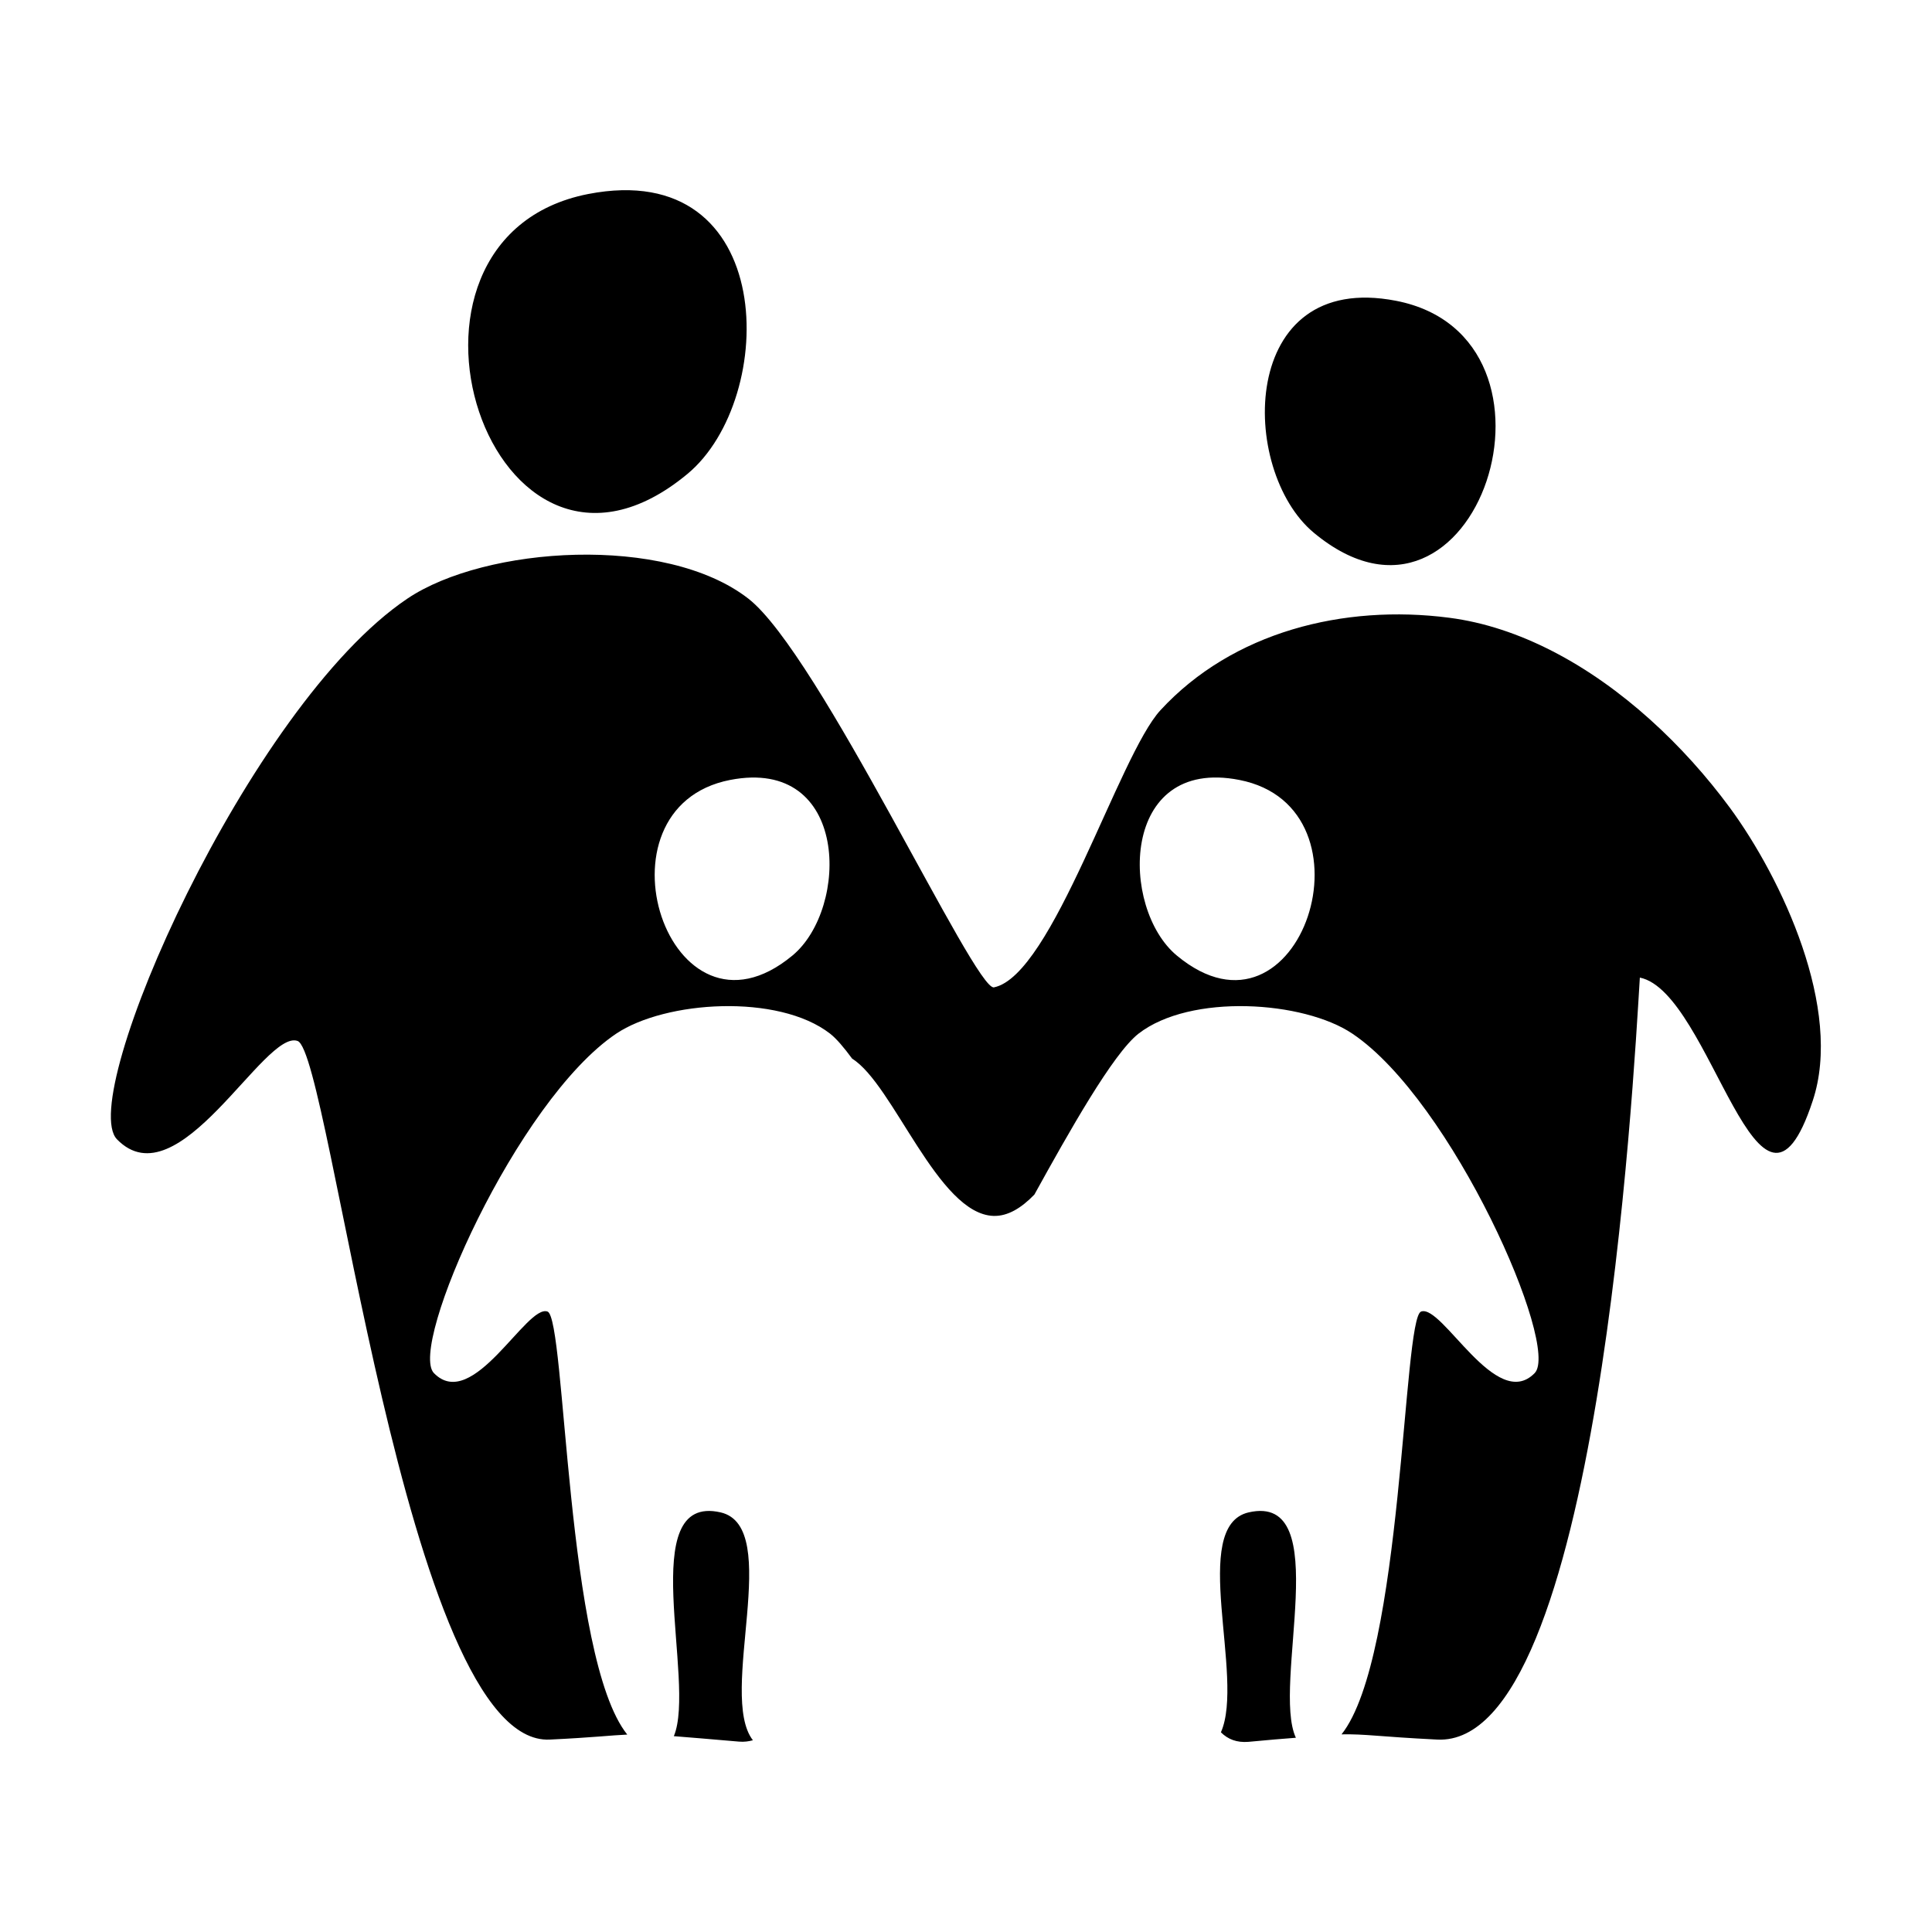 <?xml version="1.0" standalone="no"?><!DOCTYPE svg PUBLIC "-//W3C//DTD SVG 1.1//EN" "http://www.w3.org/Graphics/SVG/1.1/DTD/svg11.dtd"><svg t="1721288732849" class="icon" viewBox="0 0 1024 1024" version="1.1" xmlns="http://www.w3.org/2000/svg" p-id="1638" xmlns:xlink="http://www.w3.org/1999/xlink" width="200" height="200"><path d="M364.373 251.183c48.166-39.977 48.286-167.977-52.621-148.35-120.053 23.481-51.658 234.928 52.621 148.35z m331.981 31.187c86.337 71.767 143.172-103.556 43.59-122.943-83.567-16.256-83.447 89.829-43.59 122.943zM381.953 801.595c-45.757-10.476-12.764 89.829-24.805 118.608 8.068 0.602 18.905 1.565 34.559 2.89 2.649 0.241 5.178-0.12 7.345-0.722-18.785-24.203 16.256-113.069-17.099-120.775z m534.879-373.524c-24.324-32.993-57.197-64.06-94.043-82.965-17.58-9.031-36.004-15.293-54.788-17.701-55.752-7.225-114.634 7.466-152.926 49.008-22.156 23.962-57.197 140.643-88.263 146.905-10.115 1.927-92.598-176.768-130.167-206.028-43.951-34.198-139.439-27.816-180.741 0-84.169 56.595-175.684 264.188-153.889 286.585 32.632 33.475 78.149-58.521 95.729-52.139 17.58 6.502 57.076 374.126 133.659 370.273 22.879-1.084 32.632-2.288 41.061-2.649-32.753-40.82-32.512-220.598-42.265-224.211-11.078-4.094-39.616 53.705-60.207 32.632-13.727-14.088 43.831-144.376 96.572-179.898 26.009-17.46 85.855-21.434 113.43 0 3.372 2.649 7.345 7.345 11.68 13.246 21.795 13.486 45.396 82.363 74.897 83.326 7.586 0.241 14.811-4.214 21.675-11.319 18.303-33.114 41.543-74.536 55.15-85.253 27.575-21.434 87.541-17.46 113.43 0 52.862 35.522 110.299 165.81 96.572 179.898-20.47 20.952-49.008-36.726-60.207-32.632-9.754 3.612-9.513 183.029-42.145 224.09 12.764-0.241 19.266 1.204 50.694 2.77 85.253 4.335 104.038-349.562 107.409-403.868 38.051 7.706 63.217 151.962 91.635 65.264 16.135-48.527-16.376-117.765-43.951-155.334z m-496.828 78.389c-65.505 54.307-108.493-78.389-32.993-93.08 63.217-12.282 63.217 68.034 32.993 93.08z m203.74 0c-30.224-25.046-30.224-105.483 33.114-93.08 75.379 14.69 32.391 147.507-33.114 93.08z m38.051 295.135c-31.669 7.345-1.806 87.541-14.69 116.561 3.733 3.733 8.429 5.539 14.57 5.057 10.356-0.963 18.423-1.686 25.167-2.167-13.005-27.936 21.072-130.047-25.046-119.451z" p-id="1639"></path></svg>